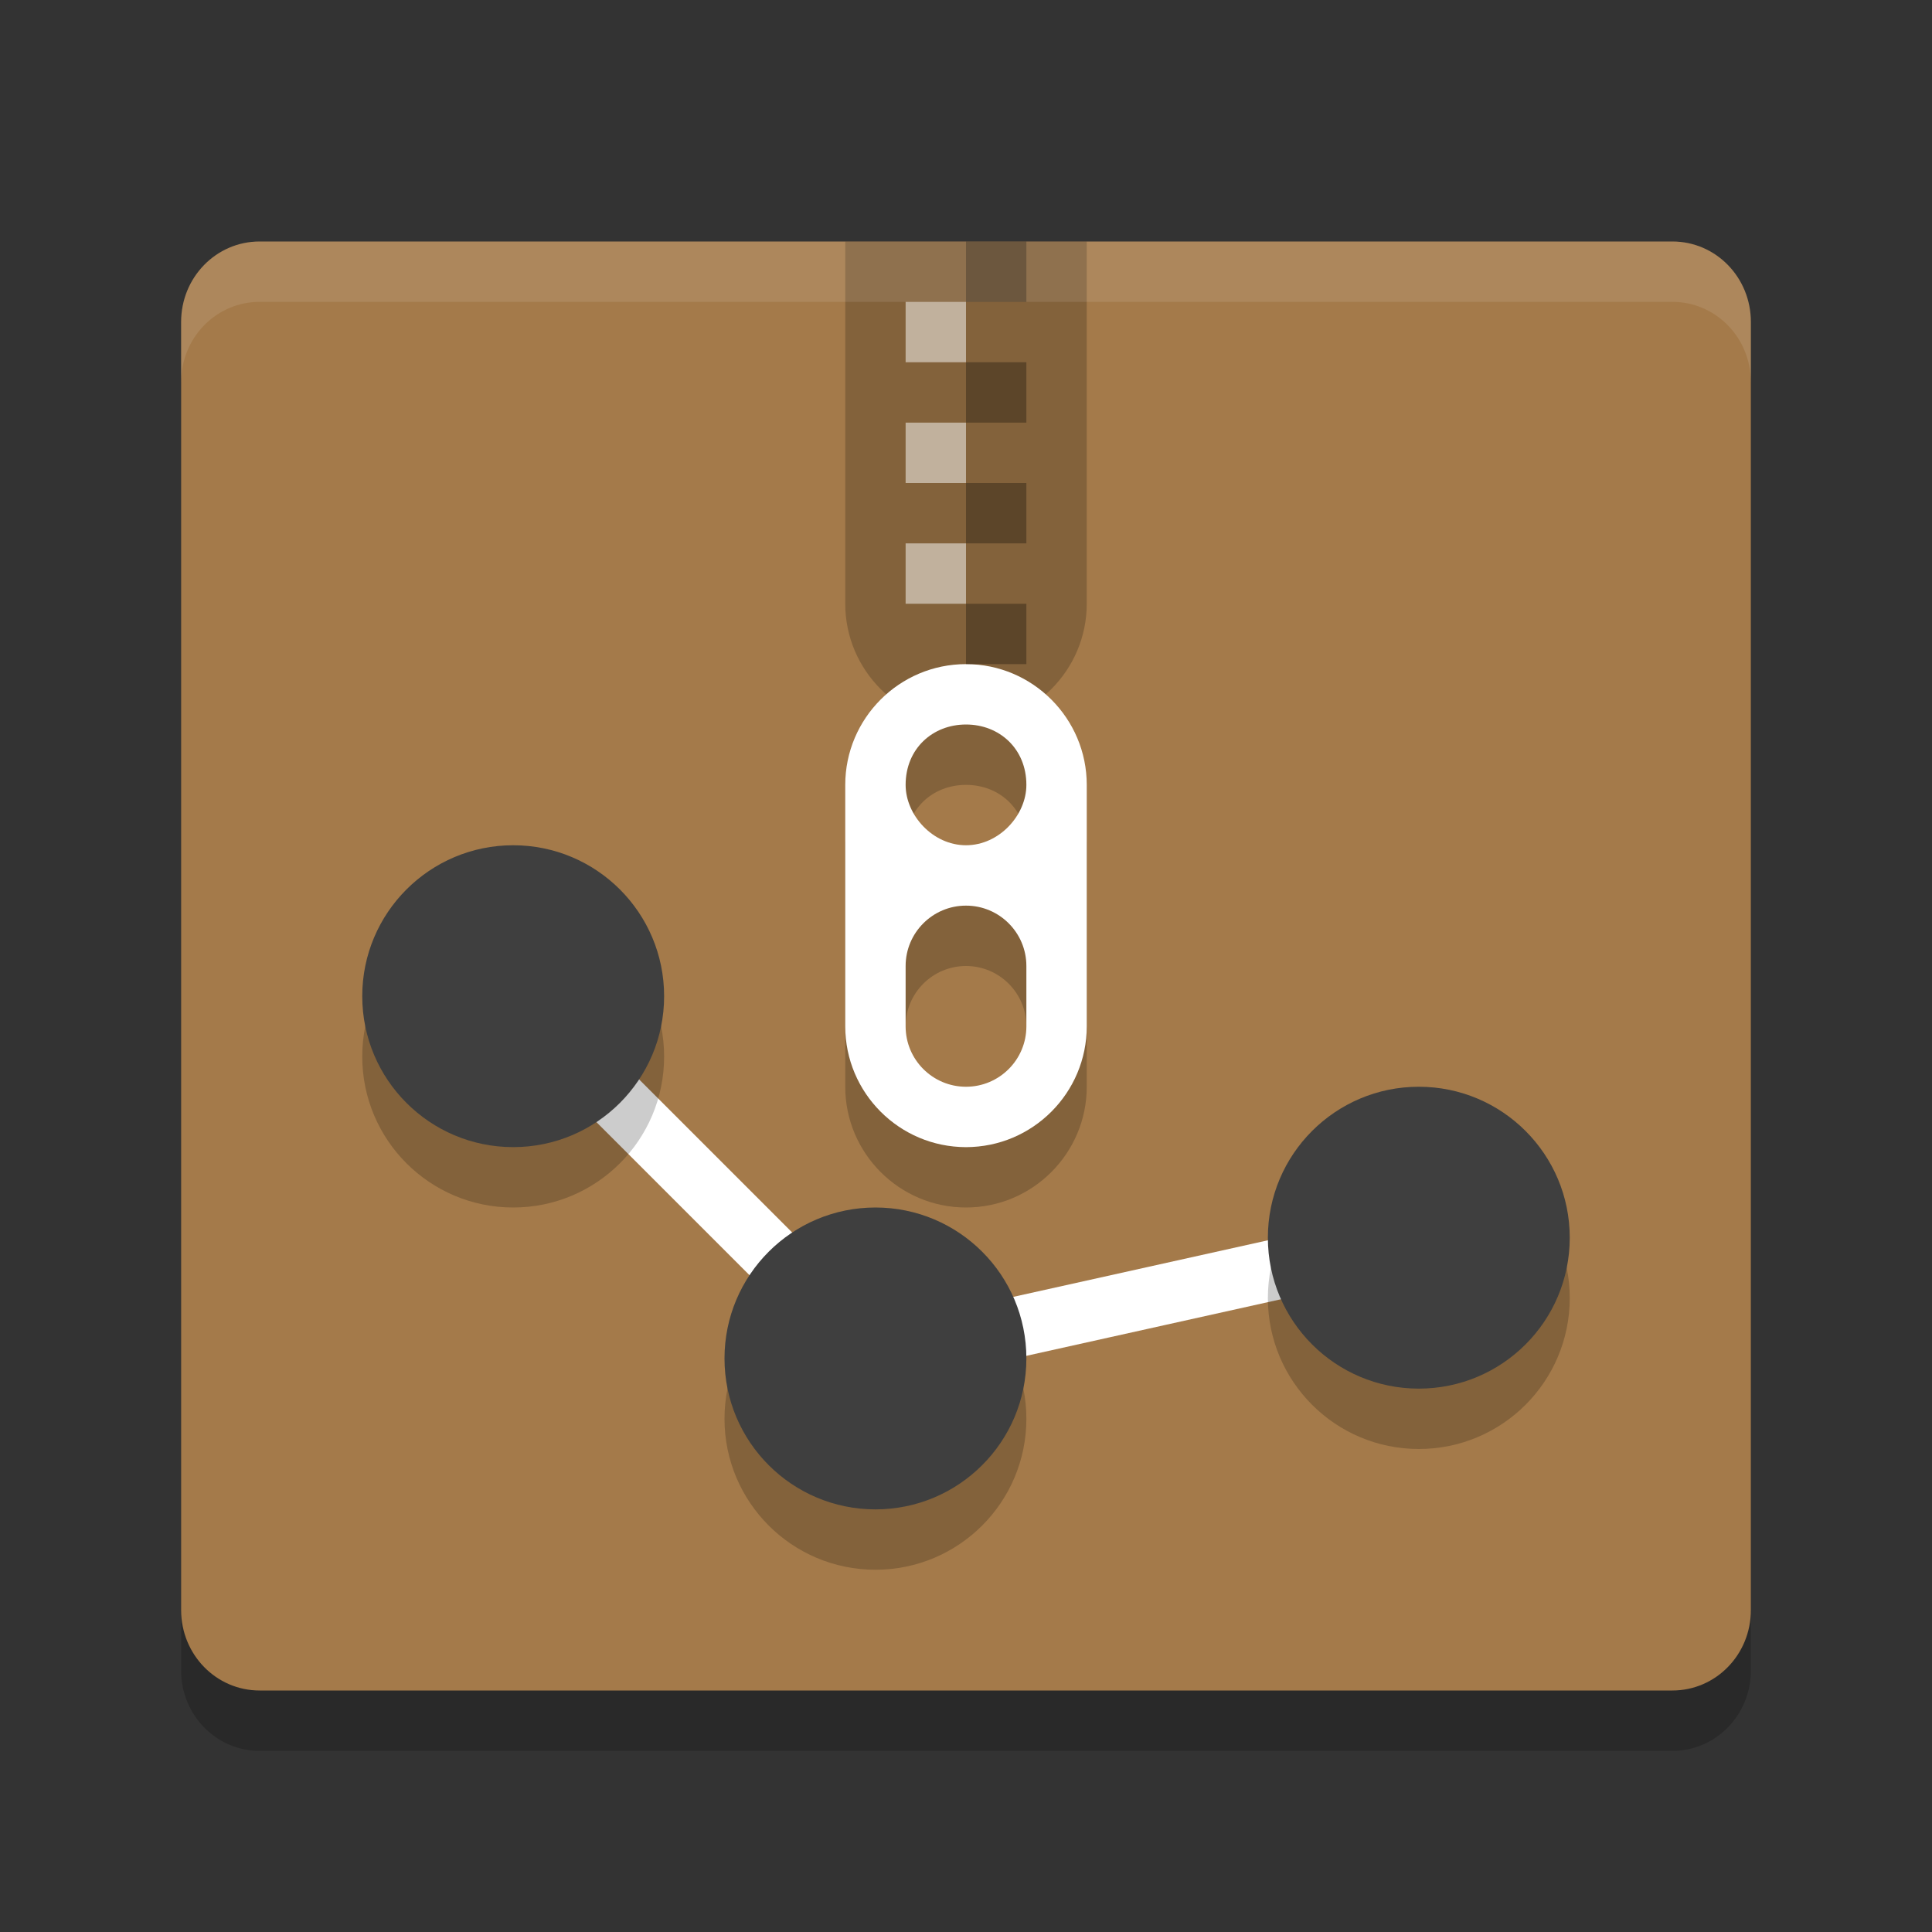 <svg xmlns="http://www.w3.org/2000/svg" width="32" height="32" version="1">
 <rect width="100%" height="100%" fill="#333333" stroke="none"/>
 <path style="opacity:0.2" d="M 29,27.667 V 6.333 C 29,5.594 28.42,5 27.7,5 H 4.3 C 3.58,5 3,5.594 3,6.333 V 27.667 C 3,28.405 3.58,29 4.3,29 h 23.4 c 0.72,0 1.3,-0.595 1.3,-1.333 z"/>
 <path fill="#a47a4a" d="m29 26.667v-21.334c0-0.738-0.58-1.333-1.3-1.333h-23.4c-0.72 0-1.3 0.595-1.3 1.333v21.334c0 0.738 0.58 1.333 1.3 1.333h23.4c0.72 0 1.3-0.595 1.3-1.333z"/>
 <g>
  <path d="m 16,12 c -1.105,0 -2,0.9 -2,2 l 0,4 c 0,1.1 0.895,2 2,2 1.105,0 2,-0.9 2,-2 l 0,-4 c 0,-1.1 -0.895,-2 -2,-2 z m 0,1 c 0.552,0 1,0.4 1,1 0,0.5 -0.448,1 -1,1 -0.552,0 -1,-0.5 -1,-1 0,-0.6 0.448,-1 1,-1 z m 0,3 c 0.552,0 1,0.448 1,1 l 0,1 c 0,0.552 -0.448,1 -1,1 -0.552,0 -1,-0.448 -1,-1 l 0,-1 c 0,-0.552 0.448,-1 1,-1 z" style="opacity:0.2"/>
  <path d="m 14,4 0,6 c 0,1.1 0.895,2 2,2 1.105,0 2,-0.9 2,-2 l 0,-6 -4,0 z" style="opacity:0.2"/>
  <path d="m 16,11 c -1.105,0 -2,0.9 -2,2 l 0,4 c 0,1.1 0.895,2 2,2 1.105,0 2,-0.9 2,-2 l 0,-4 c 0,-1.1 -0.895,-2 -2,-2 z m 0,1 c 0.552,0 1,0.4 1,1 0,0.5 -0.448,1 -1,1 -0.552,0 -1,-0.5 -1,-1 0,-0.6 0.448,-1 1,-1 z m 0,3 c 0.552,0 1,0.448 1,1 l 0,1 c 0,0.552 -0.448,1 -1,1 -0.552,0 -1,-0.448 -1,-1 l 0,-1 c 0,-0.552 0.448,-1 1,-1 z" style="fill:#ffffff"/>
  <path d="m 15,5 0,1 1,0 0,-1 -1,0 z m 0,2 0,1 1,0 0,-1 -1,0 z m 0,2 0,1 1,0 0,-1 -1,0 z" style="opacity:0.5;fill:#ffffff"/>
  <path d="m 16,4 0,1 1,0 0,-1 -1,0 z m 0,2 0,1 1,0 0,-1 -1,0 z m 0,2 0,1 1,0 0,-1 -1,0 z m 0,2 0,1 1,0 0,-1 -1,0 z" style="opacity:0.3"/>
 </g>
 <path style="opacity:0.1;fill:#ffffff" d="M 4.3,4 C 3.58,4 3,4.594 3,5.333 l 0,1 C 3,5.594 3.58,5 4.3,5 l 23.4,0 c 0.72,0 1.3,0.594 1.3,1.333 l 0,-1 c 0,-0.739 -0.58,-1.333 -1.3,-1.333 l -23.4,0 z"/>
 <path style="fill:none;stroke:#ffffff" d="m 8.5,16.5 6,6 9,-2"/>
 <circle cx="8.5" cy="17.5" r="2.5" style="opacity:0.2"/>
 <circle style="fill:#3f3f3f" cx="8.5" cy="16.5" r="2.5"/>
 <circle style="opacity:0.2" cx="14.5" cy="23.5" r="2.5"/>
 <circle cx="14.5" cy="22.5" r="2.5" style="fill:#3f3f3f"/>
 <circle cx="23.5" cy="21.5" r="2.5" style="opacity:0.2"/>
 <circle style="fill:#3f3f3f" cx="23.5" cy="20.5" r="2.5"/>
</svg>
